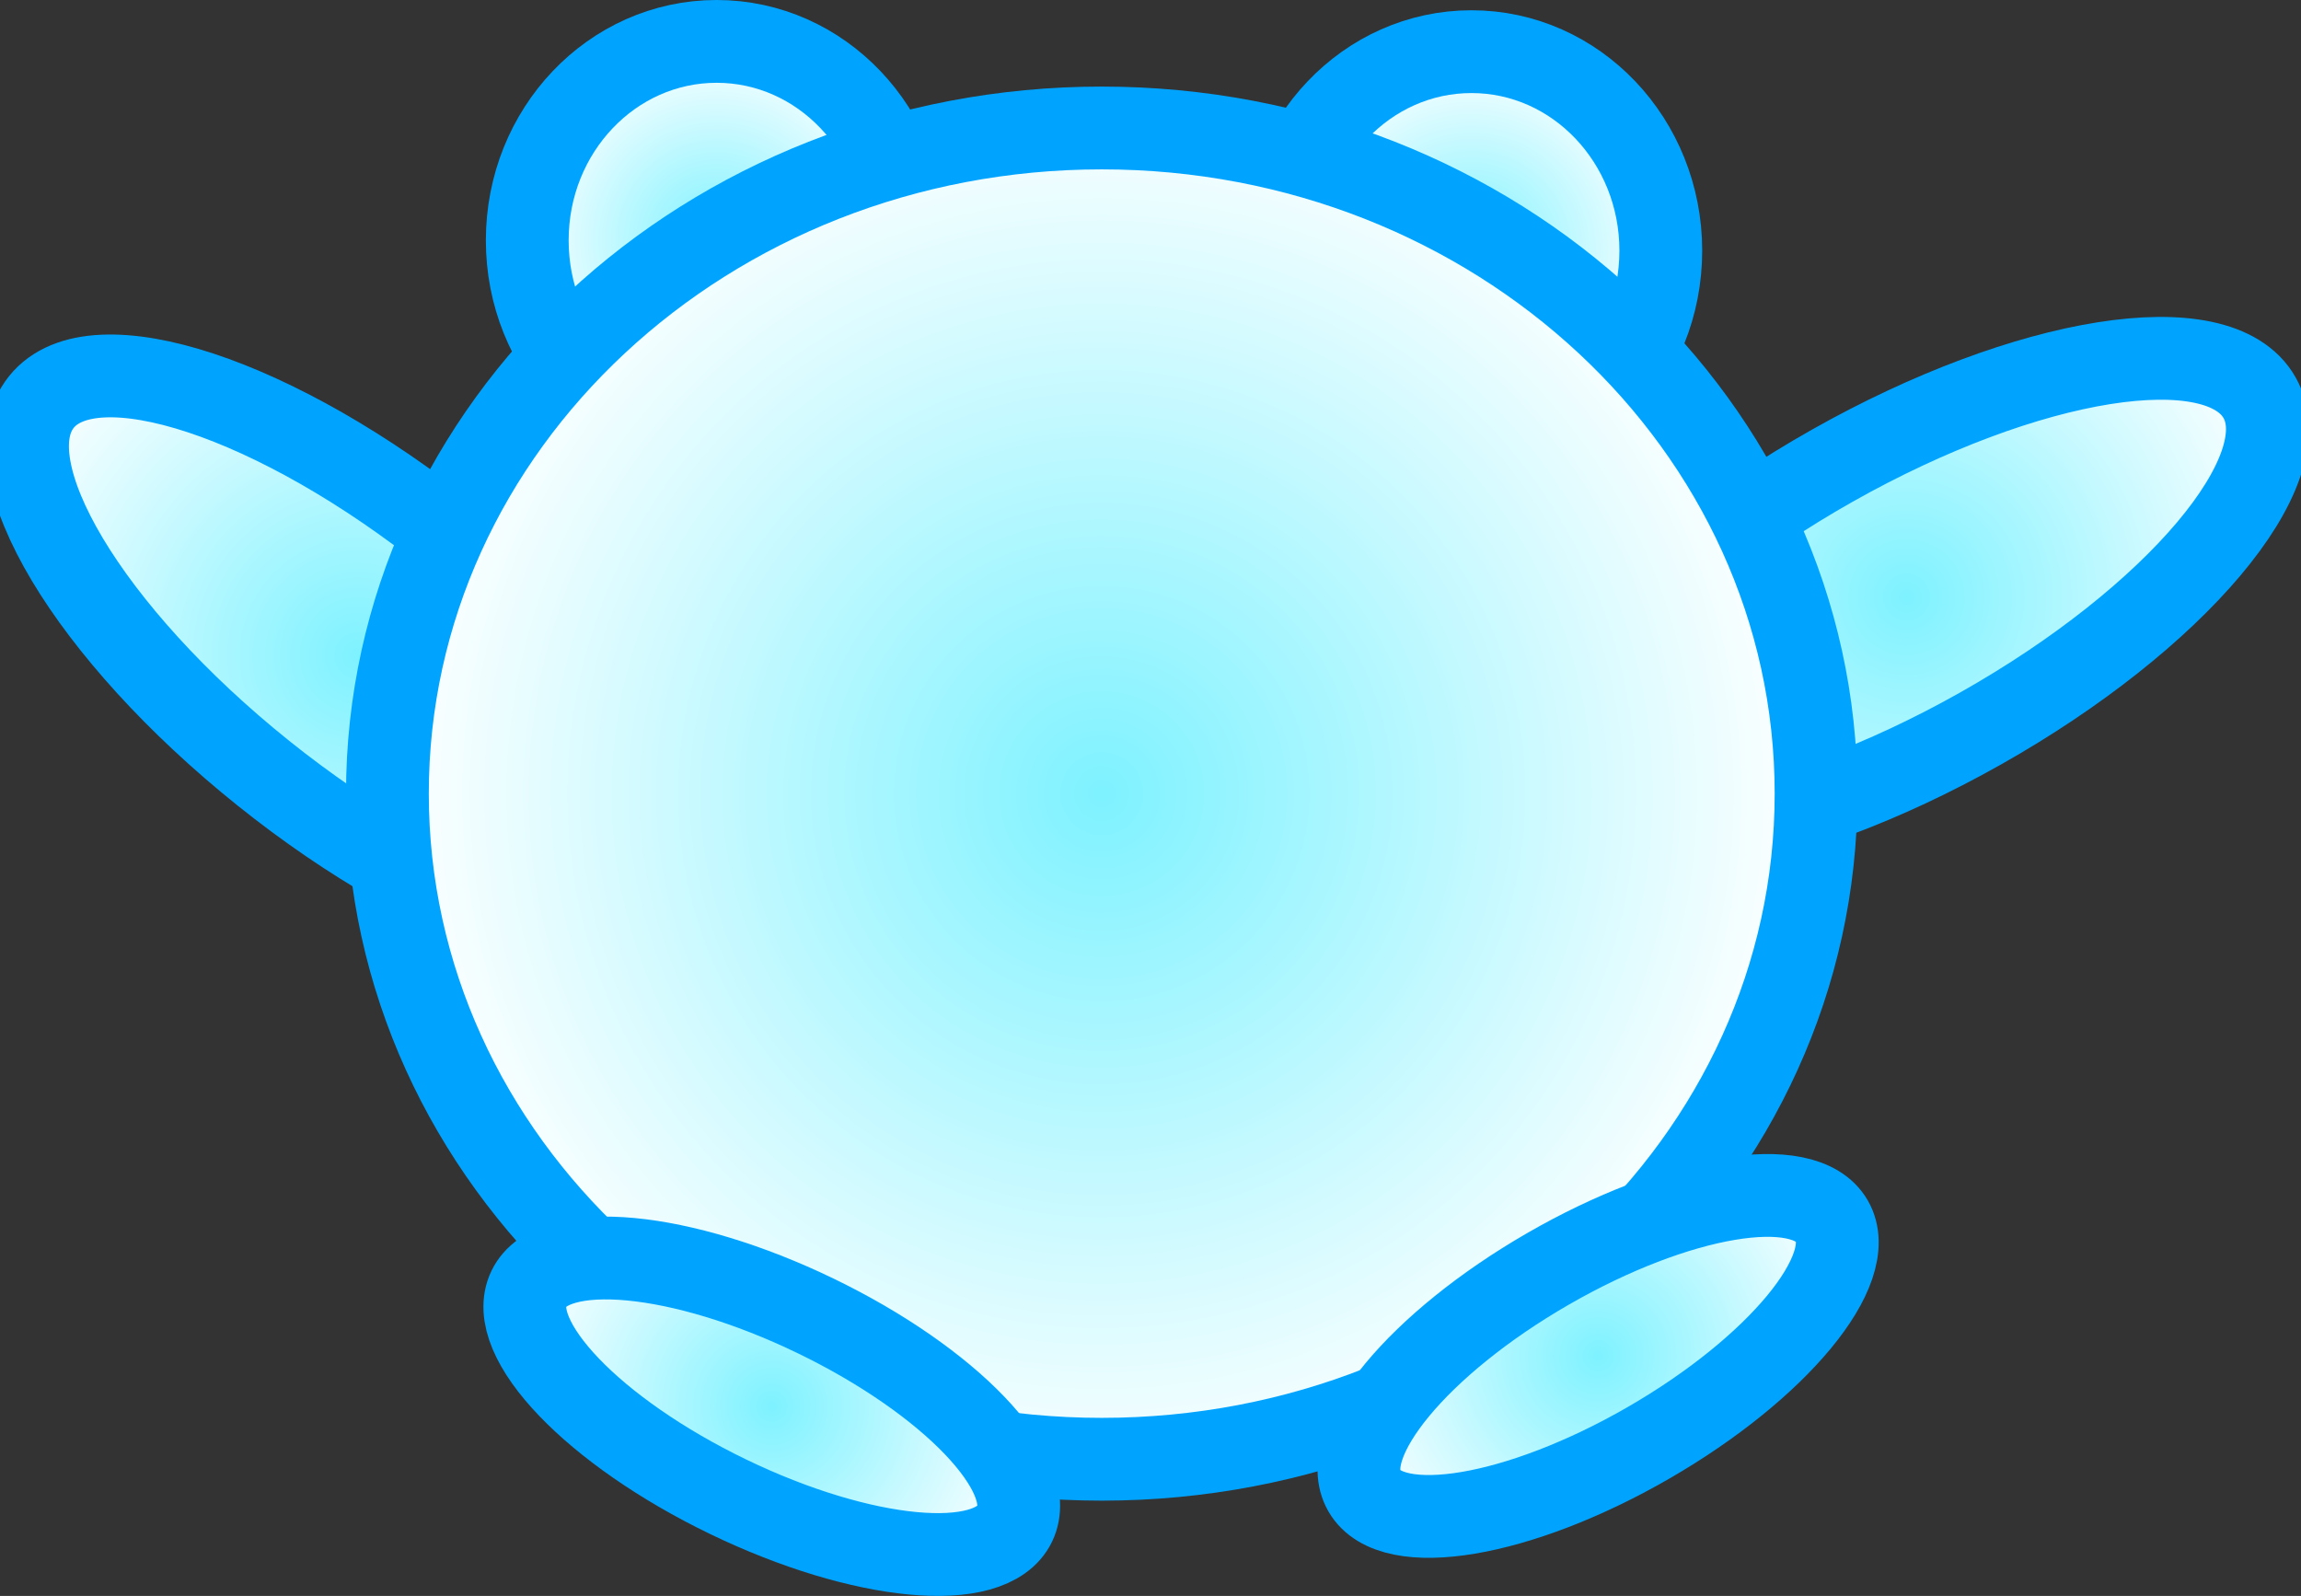 <svg version="1.1" xmlns="http://www.w3.org/2000/svg" xmlns:xlink="http://www.w3.org/1999/xlink" width="208.453" height="144.575" viewBox="0,0,208.453,144.575"><rect x="0" y="0" width="208.453" height="144.575" fill="#333333" stroke="none"/><defs><radialGradient cx="205.11" cy="129.882" r="18.026" gradientUnits="userSpaceOnUse" id="color-1"><stop offset="0" stop-color="#7ef2ff"/><stop offset="1" stop-color="#ffffff"/></radialGradient><radialGradient cx="273.493" cy="130.812" r="18.026" gradientUnits="userSpaceOnUse" id="color-2"><stop offset="0" stop-color="#7ef2ff"/><stop offset="1" stop-color="#ffffff"/></radialGradient><radialGradient cx="312.911" cy="162.191" r="36.725" gradientUnits="userSpaceOnUse" id="color-3"><stop offset="0" stop-color="#7ef2ff"/><stop offset="1" stop-color="#ffffff"/></radialGradient><radialGradient cx="172.602" cy="167.486" r="36.725" gradientUnits="userSpaceOnUse" id="color-4"><stop offset="0" stop-color="#7ef2ff"/><stop offset="1" stop-color="#ffffff"/></radialGradient><radialGradient cx="240" cy="180" r="64.713" gradientUnits="userSpaceOnUse" id="color-5"><stop offset="0" stop-color="#7ef2ff"/><stop offset="1" stop-color="#ffffff"/></radialGradient><radialGradient cx="210.106" cy="235.501" r="24.451" gradientUnits="userSpaceOnUse" id="color-6"><stop offset="0" stop-color="#7ef2ff"/><stop offset="1" stop-color="#ffffff"/></radialGradient><radialGradient cx="284.966" cy="230.941" r="24.451" gradientUnits="userSpaceOnUse" id="color-7"><stop offset="0" stop-color="#7ef2ff"/><stop offset="1" stop-color="#ffffff"/></radialGradient></defs><g transform="translate(-140.191,-108.106)"><g data-paper-data="{&quot;isPaintingLayer&quot;:true}" fill-rule="nonzero" stroke-linecap="butt" stroke-linejoin="miter" stroke-miterlimit="10" stroke-dasharray="" stroke-dashoffset="0" style="mix-blend-mode: normal"><path d="M222.264,129.882c0,9.956 -7.68,18.026 -17.154,18.026c-9.474,0 -17.154,-8.071 -17.154,-18.026c0,-9.956 7.68,-18.026 17.154,-18.026c9.474,0 17.154,8.071 17.154,18.026z" fill="url(#color-1)" stroke="#00a4ff" stroke-width="7.5"/><path d="M290.647,130.812c0,9.956 -7.68,18.026 -17.154,18.026c-9.474,0 -17.154,-8.071 -17.154,-18.026c0,-9.956 7.68,-18.026 17.154,-18.026c9.474,0 17.154,8.071 17.154,18.026z" fill="url(#color-2)" stroke="#00a4ff" stroke-width="7.5"/><path d="M306.193,150.288c17.664,-9.969 34.991,-12.72 38.701,-6.147c3.71,6.574 -7.602,19.984 -25.266,29.953c-17.664,9.969 -34.991,12.72 -38.701,6.147c-3.71,-6.574 7.602,-19.984 25.266,-29.953z" data-paper-data="{&quot;index&quot;:null}" fill="url(#color-3)" stroke="#00a4ff" stroke-width="7.5"/><path d="M143.941,144.523c4.72,-5.891 21.378,-0.385 37.207,12.297c15.829,12.682 24.835,27.739 20.115,33.63c-4.72,5.891 -21.378,0.385 -37.207,-12.297c-15.829,-12.682 -24.835,-27.739 -20.115,-33.63z" fill="url(#color-4)" stroke="#00a4ff" stroke-width="7.5"/><path d="M227.833,146.271c0,9.573 -7.387,17.333 -16.5,17.333c-9.113,0 -16.5,-7.76 -16.5,-17.333c0,-9.573 7.387,-17.333 16.5,-17.333c9.113,0 16.5,7.76 16.5,17.333z" fill="#171717" stroke="#000000" stroke-width="3"/><path d="M212.917,138.182c0,-2.325 1.903,-4.21 4.25,-4.21c2.347,0 4.25,1.885 4.25,4.21c0,2.325 -1.903,4.21 -4.25,4.21c-2.347,0 -4.25,-1.885 -4.25,-4.21z" fill="#ffffff" stroke="none" stroke-width="0.5"/><path d="M288.5,147.604c0,9.573 -7.387,17.333 -16.5,17.333c-9.113,0 -16.5,-7.76 -16.5,-17.333c0,-9.573 7.387,-17.333 16.5,-17.333c9.113,0 16.5,7.76 16.5,17.333z" fill="#171717" stroke="#000000" stroke-width="3"/><path d="M273.583,139.515c0,-2.325 1.903,-4.21 4.25,-4.21c2.347,0 4.25,1.885 4.25,4.21c0,2.325 -1.903,4.21 -4.25,4.21c-2.347,0 -4.25,-1.885 -4.25,-4.21z" fill="#ffffff" stroke="none" stroke-width="0.5"/><path d="M296.214,190.353c0,27.433 -25.168,49.672 -56.214,49.672c-31.046,0 -56.214,-22.239 -56.214,-49.672c0,-27.433 24.281,-57.659 55.327,-57.659c31.046,0 57.102,30.226 57.102,57.659z" fill="#6693ff" stroke="#000000" stroke-width="3"/><path d="M229.523,241.349c-3.142,4.202 -13.936,1.442 -24.109,-6.164c-10.173,-7.607 -15.873,-17.179 -12.732,-21.381c3.142,-4.202 13.936,-1.442 24.109,6.164c10.173,7.607 15.873,17.179 12.732,21.381z" fill="#ffd266" stroke="#000000" stroke-width="3"/><path d="M294.816,215.004c2.311,4.71 -5.061,13.064 -16.465,18.659c-11.404,5.595 -22.522,6.311 -24.833,1.601c-2.311,-4.71 5.061,-13.064 16.465,-18.659c11.404,-5.595 22.522,-6.311 24.833,-1.601z" fill="#ffd266" stroke="#000000" stroke-width="3"/><path d="M296.214,180c0,33.151 -25.168,60.025 -56.214,60.025c-31.046,0 -56.214,-26.874 -56.214,-60.025c0,-33.151 25.168,-60.025 56.214,-60.025c31.046,0 56.214,26.874 56.214,60.025z" fill="#6693ff" stroke="#000000" stroke-width="3"/><path d="M287.167,195.525c0,23.52 -21.117,42.587 -47.167,42.587c-26.049,0 -47.167,-19.067 -47.167,-42.587c0,-23.52 21.117,-42.587 47.167,-42.587c26.049,0 47.167,19.067 47.167,42.587z" fill="#ffffff" stroke="#000000" stroke-width="3"/><path d="M304.713,180c0,33.303 -28.973,60.301 -64.713,60.301c-35.74,0 -64.713,-26.997 -64.713,-60.301c0,-33.303 28.973,-60.301 64.713,-60.301c35.74,0 64.713,26.997 64.713,60.301z" fill="url(#color-5)" stroke="#00a4ff" stroke-width="7.5"/><path d="M232.12,246.143c-2.187,4.525 -13.816,3.428 -25.974,-2.449c-12.158,-5.877 -20.241,-14.31 -18.053,-18.835c2.187,-4.525 13.816,-3.428 25.974,2.449c12.158,5.877 20.241,14.31 18.053,18.835z" fill="url(#color-6)" stroke="#00a4ff" stroke-width="7.5"/><path d="M306.148,218.726c2.511,4.354 -4.937,13.352 -16.635,20.098c-11.698,6.746 -23.217,8.686 -25.727,4.332c-2.511,-4.354 4.937,-13.352 16.635,-20.098c11.698,-6.746 23.217,-8.686 25.727,-4.332z" fill="url(#color-7)" stroke="#00a4ff" stroke-width="7.5"/></g></g></svg>